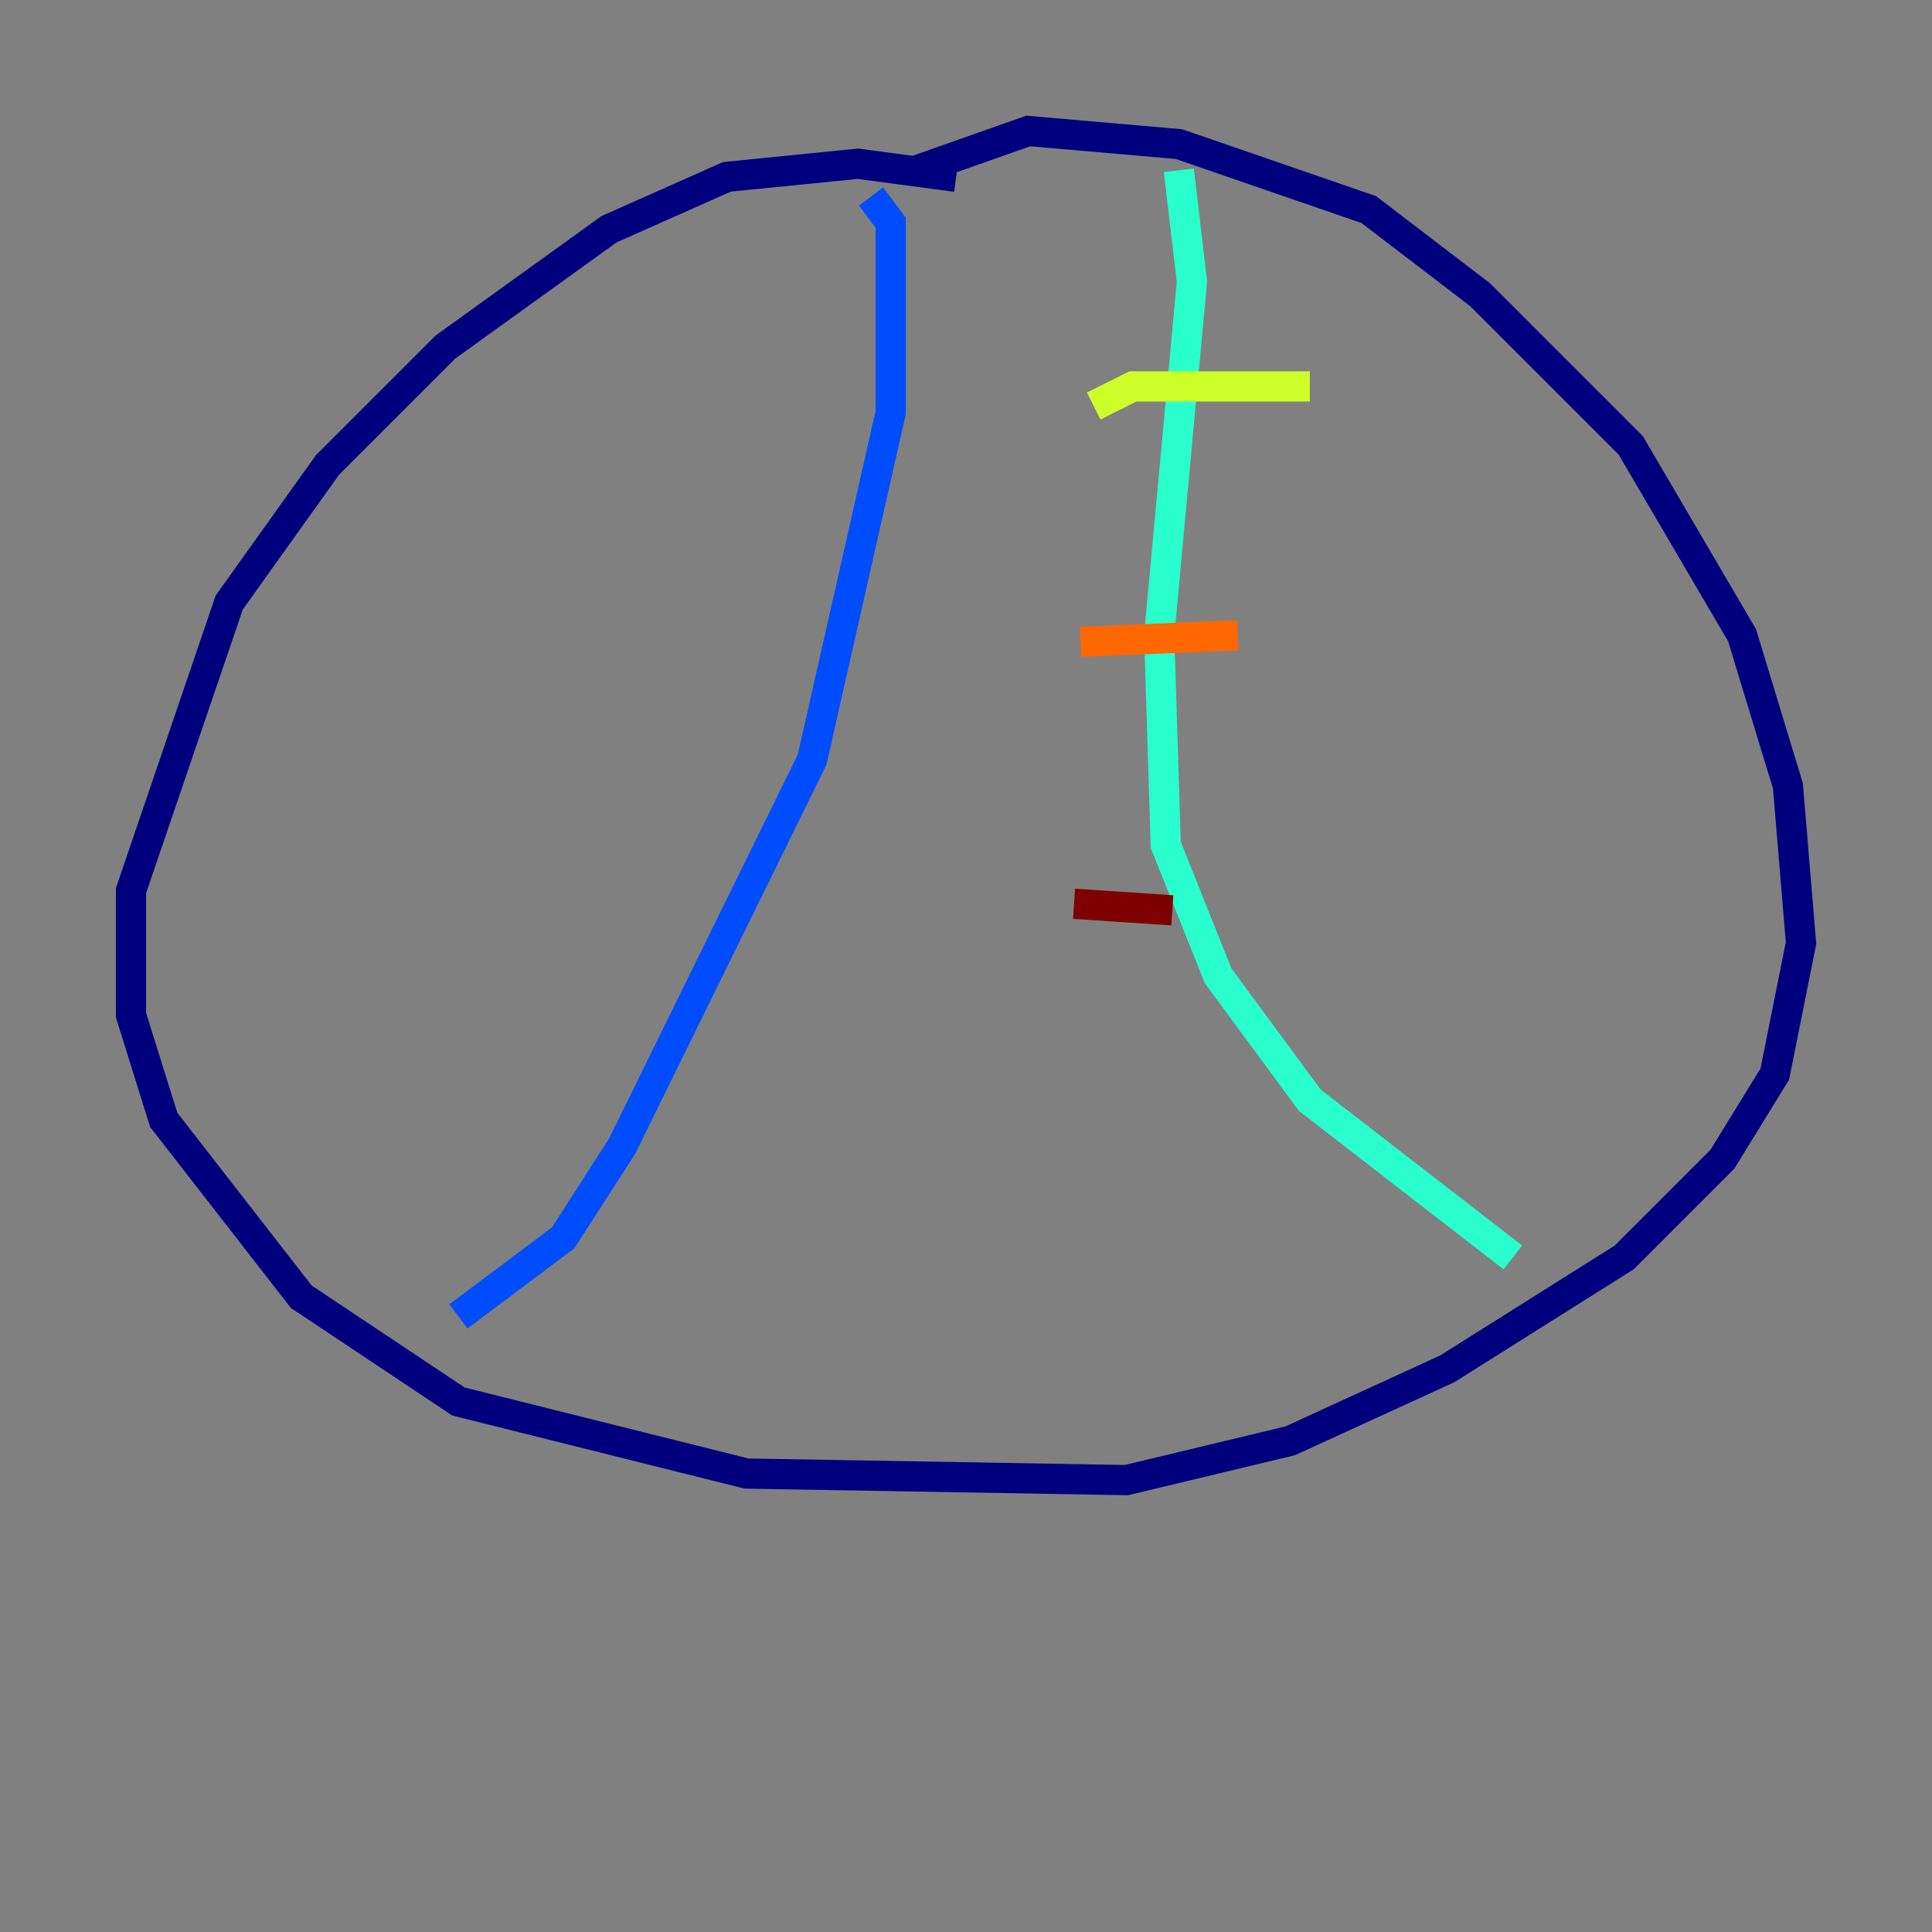 <?xml version="1.0" encoding="utf-8" ?>
<svg baseProfile="tiny" height="128" version="1.2" viewBox="0,0,128,128" width="128" xmlns="http://www.w3.org/2000/svg" xmlns:ev="http://www.w3.org/2001/xml-events" xmlns:xlink="http://www.w3.org/1999/xlink"><rect x="0" y="0" width="128" height="128" fill="#808080" stroke="none"/><defs /><polyline fill="none" points="63.349,11.715 56.841,10.848 48.163,11.715 40.352,15.186 29.505,22.997 21.695,30.807 15.186,39.919 8.678,59.01 8.678,67.254 10.848,74.197 19.959,85.912 30.373,92.854 49.464,97.627 74.63,98.061 85.478,95.458 95.891,90.685 107.607,83.308 114.115,76.8 117.586,71.159 119.322,62.481 118.454,52.068 115.417,42.088 108.041,29.505 98.061,19.525 90.685,13.885 78.102,9.546 68.122,8.678 60.746,11.281" stroke="#00007f" stroke-width="2" /><polyline fill="none" points="57.709,13.017 59.01,14.752 59.01,27.336 53.803,50.332 41.22,75.932 37.315,82.007 30.373,87.214" stroke="#004cff" stroke-width="2" /><polyline fill="none" points="78.102,11.281 78.969,18.658 76.8,42.088 77.234,55.973 80.705,64.651 86.78,72.895 100.231,83.308" stroke="#29ffcd" stroke-width="2" /><polyline fill="none" points="72.461,26.902 75.064,25.6 86.78,25.6" stroke="#cdff29" stroke-width="2" /><polyline fill="none" points="71.593,42.522 82.007,42.088" stroke="#ff6700" stroke-width="2" /><polyline fill="none" points="71.159,59.878 77.668,60.312" stroke="#7f0000" stroke-width="2" /></svg>